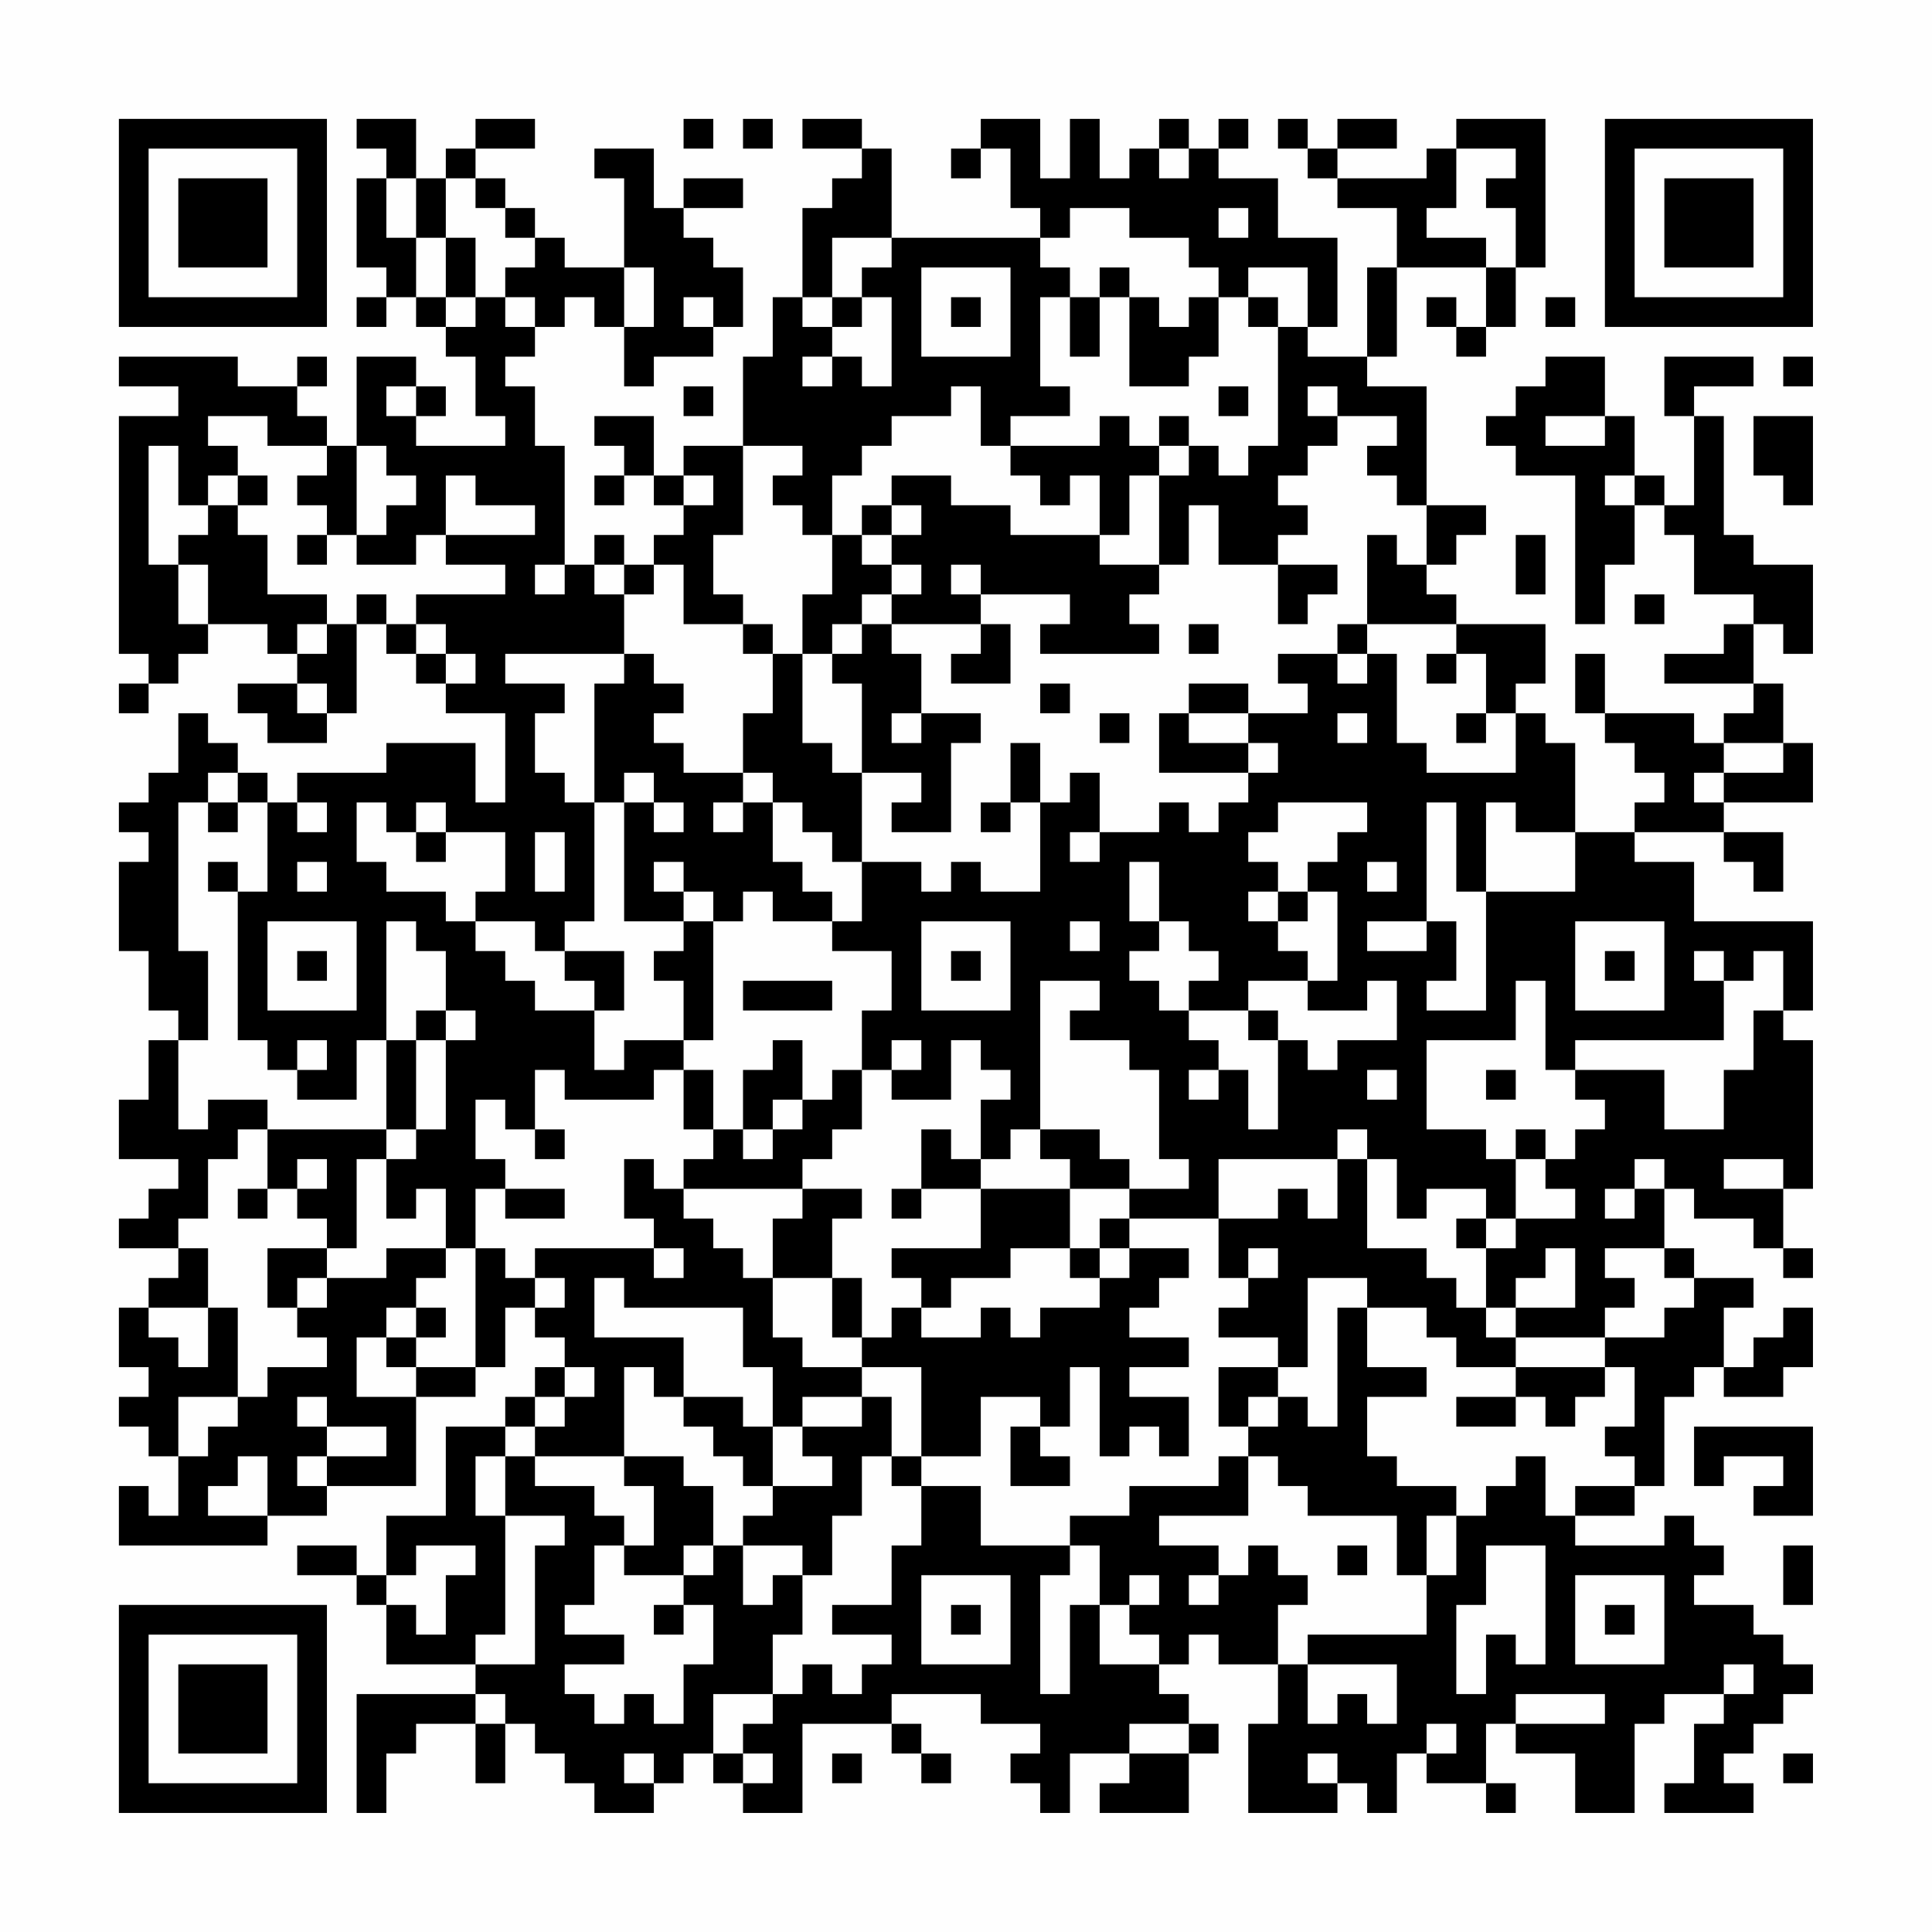 <?xml version="1.0" encoding="UTF-8"?>
<svg xmlns="http://www.w3.org/2000/svg" version="1.1" width="300" height="300" viewBox="0 0 300 300"><rect x="0" y="0" width="300" height="300" fill="#fefefe"/><g transform="scale(4.615)"><g transform="translate(4,4)"><path fill-rule="evenodd" d="M8 0L8 1L9 1L9 2L8 2L8 5L9 5L9 6L8 6L8 7L9 7L9 6L10 6L10 7L11 7L11 8L12 8L12 10L13 10L13 11L10 11L10 10L11 10L11 9L10 9L10 8L8 8L8 11L7 11L7 10L6 10L6 9L7 9L7 8L6 8L6 9L4 9L4 8L0 8L0 9L2 9L2 10L0 10L0 18L1 18L1 19L0 19L0 20L1 20L1 19L2 19L2 18L3 18L3 17L5 17L5 18L6 18L6 19L4 19L4 20L5 20L5 21L7 21L7 20L8 20L8 17L9 17L9 18L10 18L10 19L11 19L11 20L13 20L13 23L12 23L12 21L9 21L9 22L6 22L6 23L5 23L5 22L4 22L4 21L3 21L3 20L2 20L2 22L1 22L1 23L0 23L0 24L1 24L1 25L0 25L0 28L1 28L1 30L2 30L2 31L1 31L1 33L0 33L0 35L2 35L2 36L1 36L1 37L0 37L0 38L2 38L2 39L1 39L1 40L0 40L0 42L1 42L1 43L0 43L0 44L1 44L1 45L2 45L2 47L1 47L1 46L0 46L0 48L5 48L5 47L7 47L7 46L10 46L10 43L12 43L12 42L13 42L13 40L14 40L14 41L15 41L15 42L14 42L14 43L13 43L13 44L11 44L11 47L9 47L9 49L8 49L8 48L6 48L6 49L8 49L8 50L9 50L9 52L12 52L12 53L8 53L8 57L9 57L9 55L10 55L10 54L12 54L12 56L13 56L13 54L14 54L14 55L15 55L15 56L16 56L16 57L18 57L18 56L19 56L19 55L20 55L20 56L21 56L21 57L23 57L23 54L26 54L26 55L27 55L27 56L28 56L28 55L27 55L27 54L26 54L26 53L29 53L29 54L31 54L31 55L30 55L30 56L31 56L31 57L32 57L32 55L34 55L34 56L33 56L33 57L36 57L36 55L37 55L37 54L36 54L36 53L35 53L35 52L36 52L36 51L37 51L37 52L39 52L39 54L38 54L38 57L41 57L41 56L42 56L42 57L43 57L43 55L44 55L44 56L46 56L46 57L47 57L47 56L46 56L46 54L47 54L47 55L49 55L49 57L51 57L51 54L52 54L52 53L54 53L54 54L53 54L53 56L52 56L52 57L55 57L55 56L54 56L54 55L55 55L55 54L56 54L56 53L57 53L57 52L56 52L56 51L55 51L55 50L53 50L53 49L54 49L54 48L53 48L53 47L52 47L52 48L49 48L49 47L51 47L51 46L52 46L52 43L53 43L53 42L54 42L54 43L56 43L56 42L57 42L57 40L56 40L56 41L55 41L55 42L54 42L54 40L55 40L55 39L53 39L53 38L52 38L52 36L53 36L53 37L55 37L55 38L56 38L56 39L57 39L57 38L56 38L56 36L57 36L57 31L56 31L56 30L57 30L57 27L53 27L53 25L51 25L51 24L54 24L54 25L55 25L55 26L56 26L56 24L54 24L54 23L57 23L57 21L56 21L56 19L55 19L55 17L56 17L56 18L57 18L57 15L55 15L55 14L54 14L54 10L53 10L53 9L55 9L55 8L52 8L52 10L53 10L53 13L52 13L52 12L51 12L51 10L50 10L50 8L48 8L48 9L47 9L47 10L46 10L46 11L47 11L47 12L49 12L49 17L50 17L50 15L51 15L51 13L52 13L52 14L53 14L53 16L55 16L55 17L54 17L54 18L52 18L52 19L55 19L55 20L54 20L54 21L53 21L53 20L50 20L50 18L49 18L49 20L50 20L50 21L51 21L51 22L52 22L52 23L51 23L51 24L49 24L49 21L48 21L48 20L47 20L47 19L48 19L48 17L45 17L45 16L44 16L44 15L45 15L45 14L46 14L46 13L44 13L44 9L42 9L42 8L43 8L43 5L46 5L46 7L45 7L45 6L44 6L44 7L45 7L45 8L46 8L46 7L47 7L47 5L48 5L48 0L45 0L45 1L44 1L44 2L41 2L41 1L43 1L43 0L41 0L41 1L40 1L40 0L39 0L39 1L40 1L40 2L41 2L41 3L43 3L43 5L42 5L42 8L40 8L40 7L41 7L41 4L39 4L39 2L37 2L37 1L38 1L38 0L37 0L37 1L36 1L36 0L35 0L35 1L34 1L34 2L33 2L33 0L32 0L32 2L31 2L31 0L29 0L29 1L28 1L28 2L29 2L29 1L30 1L30 3L31 3L31 4L26 4L26 1L25 1L25 0L23 0L23 1L25 1L25 2L24 2L24 3L23 3L23 6L22 6L22 8L21 8L21 11L19 11L19 12L18 12L18 10L16 10L16 11L17 11L17 12L16 12L16 13L17 13L17 12L18 12L18 13L19 13L19 14L18 14L18 15L17 15L17 14L16 14L16 15L15 15L15 11L14 11L14 9L13 9L13 8L14 8L14 7L15 7L15 6L16 6L16 7L17 7L17 9L18 9L18 8L20 8L20 7L21 7L21 5L20 5L20 4L19 4L19 3L21 3L21 2L19 2L19 3L18 3L18 1L16 1L16 2L17 2L17 5L15 5L15 4L14 4L14 3L13 3L13 2L12 2L12 1L14 1L14 0L12 0L12 1L11 1L11 2L10 2L10 0ZM19 0L19 1L20 1L20 0ZM21 0L21 1L22 1L22 0ZM35 1L35 2L36 2L36 1ZM45 1L45 3L44 3L44 4L46 4L46 5L47 5L47 3L46 3L46 2L47 2L47 1ZM9 2L9 4L10 4L10 6L11 6L11 7L12 7L12 6L13 6L13 7L14 7L14 6L13 6L13 5L14 5L14 4L13 4L13 3L12 3L12 2L11 2L11 4L10 4L10 2ZM32 3L32 4L31 4L31 5L32 5L32 6L31 6L31 9L32 9L32 10L30 10L30 11L29 11L29 9L28 9L28 10L26 10L26 11L25 11L25 12L24 12L24 14L23 14L23 13L22 13L22 12L23 12L23 11L21 11L21 14L20 14L20 16L21 16L21 17L19 17L19 15L18 15L18 16L17 16L17 15L16 15L16 16L17 16L17 18L13 18L13 19L15 19L15 20L14 20L14 22L15 22L15 23L16 23L16 27L15 27L15 28L14 28L14 27L12 27L12 26L13 26L13 24L11 24L11 23L10 23L10 24L9 24L9 23L8 23L8 25L9 25L9 26L11 26L11 27L12 27L12 28L13 28L13 29L14 29L14 30L16 30L16 32L17 32L17 31L19 31L19 32L18 32L18 33L15 33L15 32L14 32L14 34L13 34L13 33L12 33L12 35L13 35L13 36L12 36L12 38L11 38L11 36L10 36L10 37L9 37L9 35L10 35L10 34L11 34L11 31L12 31L12 30L11 30L11 28L10 28L10 27L9 27L9 31L8 31L8 33L6 33L6 32L7 32L7 31L6 31L6 32L5 32L5 31L4 31L4 26L5 26L5 23L4 23L4 22L3 22L3 23L2 23L2 28L3 28L3 31L2 31L2 34L3 34L3 33L5 33L5 34L4 34L4 35L3 35L3 37L2 37L2 38L3 38L3 40L1 40L1 41L2 41L2 42L3 42L3 40L4 40L4 43L2 43L2 45L3 45L3 44L4 44L4 43L5 43L5 42L7 42L7 41L6 41L6 40L7 40L7 39L9 39L9 38L11 38L11 39L10 39L10 40L9 40L9 41L8 41L8 43L10 43L10 42L12 42L12 38L13 38L13 39L14 39L14 40L15 40L15 39L14 39L14 38L18 38L18 39L19 39L19 38L18 38L18 37L17 37L17 35L18 35L18 36L19 36L19 37L20 37L20 38L21 38L21 39L22 39L22 41L23 41L23 42L25 42L25 43L23 43L23 44L22 44L22 42L21 42L21 40L17 40L17 39L16 39L16 41L19 41L19 43L18 43L18 42L17 42L17 45L14 45L14 44L15 44L15 43L16 43L16 42L15 42L15 43L14 43L14 44L13 44L13 45L12 45L12 47L13 47L13 51L12 51L12 52L14 52L14 48L15 48L15 47L13 47L13 45L14 45L14 46L16 46L16 47L17 47L17 48L16 48L16 50L15 50L15 51L17 51L17 52L15 52L15 53L16 53L16 54L17 54L17 53L18 53L18 54L19 54L19 52L20 52L20 50L19 50L19 49L20 49L20 48L21 48L21 50L22 50L22 49L23 49L23 51L22 51L22 53L20 53L20 55L21 55L21 56L22 56L22 55L21 55L21 54L22 54L22 53L23 53L23 52L24 52L24 53L25 53L25 52L26 52L26 51L24 51L24 50L26 50L26 48L27 48L27 46L29 46L29 48L32 48L32 49L31 49L31 53L32 53L32 50L33 50L33 52L35 52L35 51L34 51L34 50L35 50L35 49L34 49L34 50L33 50L33 48L32 48L32 47L34 47L34 46L37 46L37 45L38 45L38 47L35 47L35 48L37 48L37 49L36 49L36 50L37 50L37 49L38 49L38 48L39 48L39 49L40 49L40 50L39 50L39 52L40 52L40 54L41 54L41 53L42 53L42 54L43 54L43 52L40 52L40 51L44 51L44 49L45 49L45 47L46 47L46 46L47 46L47 45L48 45L48 47L49 47L49 46L51 46L51 45L50 45L50 44L51 44L51 42L50 42L50 41L52 41L52 40L53 40L53 39L52 39L52 38L50 38L50 39L51 39L51 40L50 40L50 41L47 41L47 40L49 40L49 38L48 38L48 39L47 39L47 40L46 40L46 38L47 38L47 37L49 37L49 36L48 36L48 35L49 35L49 34L50 34L50 33L49 33L49 32L52 32L52 34L54 34L54 32L55 32L55 30L56 30L56 28L55 28L55 29L54 29L54 28L53 28L53 29L54 29L54 31L49 31L49 32L48 32L48 29L47 29L47 31L44 31L44 34L46 34L46 35L47 35L47 37L46 37L46 36L44 36L44 37L43 37L43 35L42 35L42 34L41 34L41 35L37 35L37 37L34 37L34 36L36 36L36 35L35 35L35 32L34 32L34 31L32 31L32 30L33 30L33 29L31 29L31 34L30 34L30 35L29 35L29 33L30 33L30 32L29 32L29 31L28 31L28 33L26 33L26 32L27 32L27 31L26 31L26 32L25 32L25 30L26 30L26 28L24 28L24 27L25 27L25 25L27 25L27 26L28 26L28 25L29 25L29 26L31 26L31 23L32 23L32 22L33 22L33 24L32 24L32 25L33 25L33 24L35 24L35 23L36 23L36 24L37 24L37 23L38 23L38 22L39 22L39 21L38 21L38 20L40 20L40 19L39 19L39 18L41 18L41 19L42 19L42 18L43 18L43 21L44 21L44 22L47 22L47 20L46 20L46 18L45 18L45 17L42 17L42 14L43 14L43 15L44 15L44 13L43 13L43 12L42 12L42 11L43 11L43 10L41 10L41 9L40 9L40 10L41 10L41 11L40 11L40 12L39 12L39 13L40 13L40 14L39 14L39 15L37 15L37 13L36 13L36 15L35 15L35 12L36 12L36 11L37 11L37 12L38 12L38 11L39 11L39 7L40 7L40 5L38 5L38 6L37 6L37 5L36 5L36 4L34 4L34 3ZM37 3L37 4L38 4L38 3ZM11 4L11 6L12 6L12 4ZM24 4L24 6L23 6L23 7L24 7L24 8L23 8L23 9L24 9L24 8L25 8L25 9L26 9L26 6L25 6L25 5L26 5L26 4ZM17 5L17 7L18 7L18 5ZM27 5L27 8L30 8L30 5ZM33 5L33 6L32 6L32 8L33 8L33 6L34 6L34 9L36 9L36 8L37 8L37 6L36 6L36 7L35 7L35 6L34 6L34 5ZM19 6L19 7L20 7L20 6ZM24 6L24 7L25 7L25 6ZM28 6L28 7L29 7L29 6ZM38 6L38 7L39 7L39 6ZM48 6L48 7L49 7L49 6ZM56 8L56 9L57 9L57 8ZM9 9L9 10L10 10L10 9ZM19 9L19 10L20 10L20 9ZM37 9L37 10L38 10L38 9ZM3 10L3 11L4 11L4 12L3 12L3 13L2 13L2 11L1 11L1 15L2 15L2 17L3 17L3 15L2 15L2 14L3 14L3 13L4 13L4 14L5 14L5 16L7 16L7 17L6 17L6 18L7 18L7 17L8 17L8 16L9 16L9 17L10 17L10 18L11 18L11 19L12 19L12 18L11 18L11 17L10 17L10 16L13 16L13 15L11 15L11 14L14 14L14 13L12 13L12 12L11 12L11 14L10 14L10 15L8 15L8 14L9 14L9 13L10 13L10 12L9 12L9 11L8 11L8 14L7 14L7 13L6 13L6 12L7 12L7 11L5 11L5 10ZM33 10L33 11L30 11L30 12L31 12L31 13L32 13L32 12L33 12L33 14L30 14L30 13L28 13L28 12L26 12L26 13L25 13L25 14L24 14L24 16L23 16L23 18L22 18L22 17L21 17L21 18L22 18L22 20L21 20L21 22L19 22L19 21L18 21L18 20L19 20L19 19L18 19L18 18L17 18L17 19L16 19L16 23L17 23L17 27L19 27L19 28L18 28L18 29L19 29L19 31L20 31L20 27L21 27L21 26L22 26L22 27L24 27L24 26L23 26L23 25L22 25L22 23L23 23L23 24L24 24L24 25L25 25L25 22L27 22L27 23L26 23L26 24L28 24L28 21L29 21L29 20L27 20L27 18L26 18L26 17L29 17L29 18L28 18L28 19L30 19L30 17L29 17L29 16L32 16L32 17L31 17L31 18L35 18L35 17L34 17L34 16L35 16L35 15L33 15L33 14L34 14L34 12L35 12L35 11L36 11L36 10L35 10L35 11L34 11L34 10ZM48 10L48 11L50 11L50 10ZM55 10L55 12L56 12L56 13L57 13L57 10ZM4 12L4 13L5 13L5 12ZM19 12L19 13L20 13L20 12ZM50 12L50 13L51 13L51 12ZM26 13L26 14L25 14L25 15L26 15L26 16L25 16L25 17L24 17L24 18L23 18L23 21L24 21L24 22L25 22L25 19L24 19L24 18L25 18L25 17L26 17L26 16L27 16L27 15L26 15L26 14L27 14L27 13ZM6 14L6 15L7 15L7 14ZM47 14L47 16L48 16L48 14ZM14 15L14 16L15 16L15 15ZM28 15L28 16L29 16L29 15ZM39 15L39 17L40 17L40 16L41 16L41 15ZM51 16L51 17L52 17L52 16ZM36 17L36 18L37 18L37 17ZM41 17L41 18L42 18L42 17ZM44 18L44 19L45 19L45 18ZM6 19L6 20L7 20L7 19ZM31 19L31 20L32 20L32 19ZM36 19L36 20L35 20L35 22L38 22L38 21L36 21L36 20L38 20L38 19ZM26 20L26 21L27 21L27 20ZM33 20L33 21L34 21L34 20ZM41 20L41 21L42 21L42 20ZM45 20L45 21L46 21L46 20ZM30 21L30 23L29 23L29 24L30 24L30 23L31 23L31 21ZM54 21L54 22L53 22L53 23L54 23L54 22L56 22L56 21ZM17 22L17 23L18 23L18 24L19 24L19 23L18 23L18 22ZM21 22L21 23L20 23L20 24L21 24L21 23L22 23L22 22ZM3 23L3 24L4 24L4 23ZM6 23L6 24L7 24L7 23ZM39 23L39 24L38 24L38 25L39 25L39 26L38 26L38 27L39 27L39 28L40 28L40 29L38 29L38 30L36 30L36 29L37 29L37 28L36 28L36 27L35 27L35 25L34 25L34 27L35 27L35 28L34 28L34 29L35 29L35 30L36 30L36 31L37 31L37 32L36 32L36 33L37 33L37 32L38 32L38 34L39 34L39 31L40 31L40 32L41 32L41 31L43 31L43 29L42 29L42 30L40 30L40 29L41 29L41 26L40 26L40 25L41 25L41 24L42 24L42 23ZM44 23L44 27L42 27L42 28L44 28L44 27L45 27L45 29L44 29L44 30L46 30L46 26L49 26L49 24L47 24L47 23L46 23L46 26L45 26L45 23ZM10 24L10 25L11 25L11 24ZM14 24L14 26L15 26L15 24ZM3 25L3 26L4 26L4 25ZM6 25L6 26L7 26L7 25ZM18 25L18 26L19 26L19 27L20 27L20 26L19 26L19 25ZM42 25L42 26L43 26L43 25ZM39 26L39 27L40 27L40 26ZM5 27L5 30L8 30L8 27ZM27 27L27 30L30 30L30 27ZM32 27L32 28L33 28L33 27ZM49 27L49 30L52 30L52 27ZM6 28L6 29L7 29L7 28ZM15 28L15 29L16 29L16 30L17 30L17 28ZM28 28L28 29L29 29L29 28ZM50 28L50 29L51 29L51 28ZM21 29L21 30L24 30L24 29ZM10 30L10 31L9 31L9 34L5 34L5 36L4 36L4 37L5 37L5 36L6 36L6 37L7 37L7 38L5 38L5 40L6 40L6 39L7 39L7 38L8 38L8 35L9 35L9 34L10 34L10 31L11 31L11 30ZM38 30L38 31L39 31L39 30ZM22 31L22 32L21 32L21 34L20 34L20 32L19 32L19 34L20 34L20 35L19 35L19 36L23 36L23 37L22 37L22 39L24 39L24 41L25 41L25 42L27 42L27 45L26 45L26 43L25 43L25 44L23 44L23 45L24 45L24 46L22 46L22 44L21 44L21 43L19 43L19 44L20 44L20 45L21 45L21 46L22 46L22 47L21 47L21 48L23 48L23 49L24 49L24 47L25 47L25 45L26 45L26 46L27 46L27 45L29 45L29 43L31 43L31 44L30 44L30 46L32 46L32 45L31 45L31 44L32 44L32 42L33 42L33 45L34 45L34 44L35 44L35 45L36 45L36 43L34 43L34 42L36 42L36 41L34 41L34 40L35 40L35 39L36 39L36 38L34 38L34 37L33 37L33 38L32 38L32 36L34 36L34 35L33 35L33 34L31 34L31 35L32 35L32 36L29 36L29 35L28 35L28 34L27 34L27 36L26 36L26 37L27 37L27 36L29 36L29 38L26 38L26 39L27 39L27 40L26 40L26 41L25 41L25 39L24 39L24 37L25 37L25 36L23 36L23 35L24 35L24 34L25 34L25 32L24 32L24 33L23 33L23 31ZM42 32L42 33L43 33L43 32ZM46 32L46 33L47 33L47 32ZM22 33L22 34L21 34L21 35L22 35L22 34L23 34L23 33ZM14 34L14 35L15 35L15 34ZM47 34L47 35L48 35L48 34ZM6 35L6 36L7 36L7 35ZM41 35L41 37L40 37L40 36L39 36L39 37L37 37L37 39L38 39L38 40L37 40L37 41L39 41L39 42L37 42L37 44L38 44L38 45L39 45L39 46L40 46L40 47L43 47L43 49L44 49L44 47L45 47L45 46L43 46L43 45L42 45L42 43L44 43L44 42L42 42L42 40L44 40L44 41L45 41L45 42L47 42L47 43L45 43L45 44L47 44L47 43L48 43L48 44L49 44L49 43L50 43L50 42L47 42L47 41L46 41L46 40L45 40L45 39L44 39L44 38L42 38L42 35ZM51 35L51 36L50 36L50 37L51 37L51 36L52 36L52 35ZM54 35L54 36L56 36L56 35ZM13 36L13 37L15 37L15 36ZM45 37L45 38L46 38L46 37ZM30 38L30 39L28 39L28 40L27 40L27 41L29 41L29 40L30 40L30 41L31 41L31 40L33 40L33 39L34 39L34 38L33 38L33 39L32 39L32 38ZM38 38L38 39L39 39L39 38ZM40 39L40 42L39 42L39 43L38 43L38 44L39 44L39 43L40 43L40 44L41 44L41 40L42 40L42 39ZM10 40L10 41L9 41L9 42L10 42L10 41L11 41L11 40ZM6 43L6 44L7 44L7 45L6 45L6 46L7 46L7 45L9 45L9 44L7 44L7 43ZM53 44L53 46L54 46L54 45L56 45L56 46L55 46L55 47L57 47L57 44ZM4 45L4 46L3 46L3 47L5 47L5 45ZM17 45L17 46L18 46L18 48L17 48L17 49L19 49L19 48L20 48L20 46L19 46L19 45ZM10 48L10 49L9 49L9 50L10 50L10 51L11 51L11 49L12 49L12 48ZM41 48L41 49L42 49L42 48ZM46 48L46 50L45 50L45 53L46 53L46 51L47 51L47 52L48 52L48 48ZM56 48L56 50L57 50L57 48ZM27 49L27 52L30 52L30 49ZM49 49L49 52L52 52L52 49ZM18 50L18 51L19 51L19 50ZM28 50L28 51L29 51L29 50ZM50 50L50 51L51 51L51 50ZM54 52L54 53L55 53L55 52ZM12 53L12 54L13 54L13 53ZM47 53L47 54L50 54L50 53ZM34 54L34 55L36 55L36 54ZM44 54L44 55L45 55L45 54ZM17 55L17 56L18 56L18 55ZM24 55L24 56L25 56L25 55ZM40 55L40 56L41 56L41 55ZM56 55L56 56L57 56L57 55ZM0 0L0 7L7 7L7 0ZM1 1L1 6L6 6L6 1ZM2 2L2 5L5 5L5 2ZM50 0L50 7L57 7L57 0ZM51 1L51 6L56 6L56 1ZM52 2L52 5L55 5L55 2ZM0 50L0 57L7 57L7 50ZM1 51L1 56L6 56L6 51ZM2 52L2 55L5 55L5 52Z" fill="#000000"/></g></g></svg>
